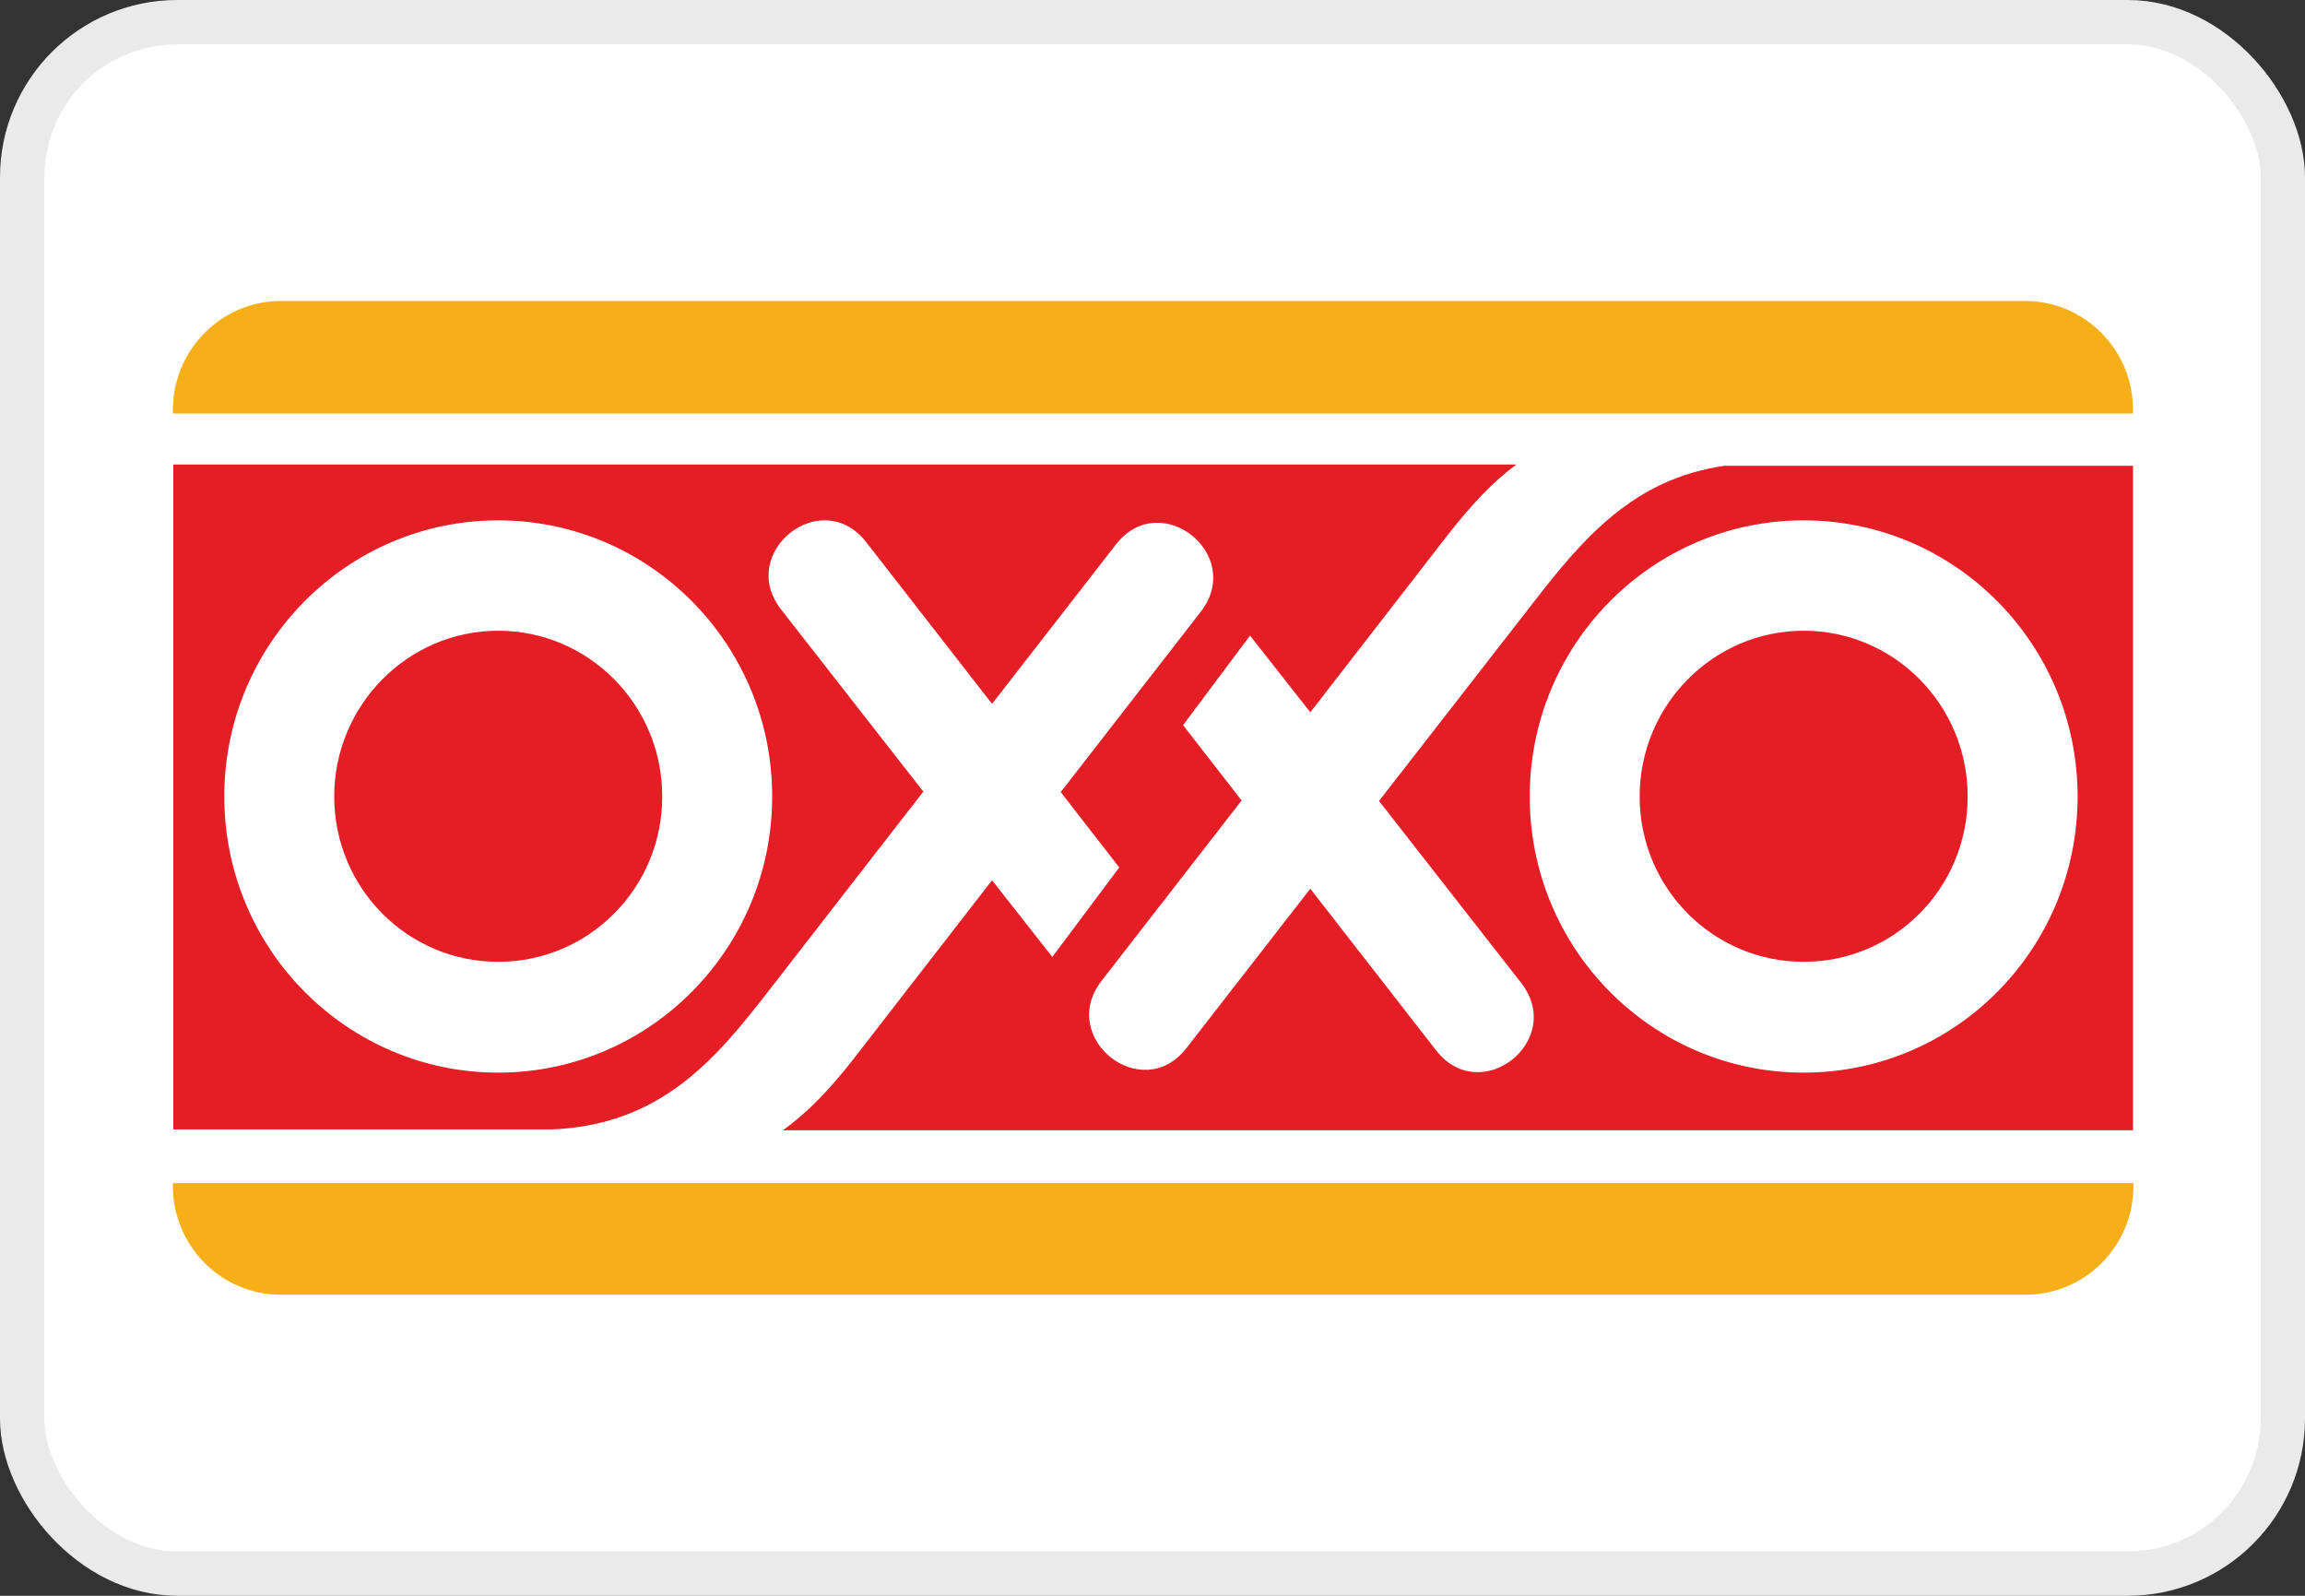 <svg width="52" height="36" viewBox="0 0 52 36" fill="none" xmlns="http://www.w3.org/2000/svg">
<rect x="0" y="0" width="52" height="36" fill="#333333" stroke="none"/>
<rect x="0.5" y="0.5" width="51" height="35" rx="3.5" fill="white"/>
<rect x="0.5" y="0.5" width="51" height="35" rx="3.5" stroke="#EAEAEA"/>
<path d="M3.87 9.52C3.87 8.04 5.06 6.84 6.53 6.84H45.47C46.93 6.84 48.13 8.04 48.13 9.52V26.46C48.13 27.94 46.94 29.14 45.47 29.14H6.53C5.06 29.14 3.87 27.94 3.87 26.46V9.52Z" fill="white"/>
<path d="M3.9 9.249C3.9 7.889 5 6.789 6.34 6.789H45.68C47.03 6.789 48.12 7.889 48.12 9.249V9.329H3.9V9.249Z" fill="#F7AF18"/>
<path d="M48.13 26.689V26.75C48.13 28.11 47.04 29.209 45.69 29.209H6.34C4.99 29.209 3.9 28.11 3.9 26.75V26.689H48.13Z" fill="#F7AF18"/>
<path d="M34.51 17.968C34.51 21.409 37.27 24.198 40.69 24.198C44.11 24.198 46.87 21.409 46.87 17.968C46.87 14.528 44.1 11.739 40.69 11.739C37.28 11.739 34.51 14.528 34.51 17.968ZM5.06 17.968C5.06 21.409 7.83 24.198 11.24 24.198C14.65 24.198 17.42 21.409 17.42 17.968C17.42 14.528 14.65 11.739 11.24 11.739C7.83 11.739 5.06 14.528 5.06 17.968ZM48.13 25.498H17.66C18.21 25.108 18.72 24.578 19.28 23.858L22.38 19.858L23.74 21.588L25.25 19.569L23.93 17.869L27.09 13.799C28.09 12.508 26.17 10.989 25.17 12.289L22.38 15.879L19.54 12.229C18.53 10.938 16.62 12.459 17.62 13.748L20.83 17.858L17.36 22.328C16.13 23.919 14.9 25.378 12.45 25.479H3.91V10.479H34.21C33.69 10.858 33.2 11.379 32.66 12.069L29.56 16.069L28.2 14.338L26.69 16.358L28.01 18.058L24.85 22.128C23.85 23.419 25.77 24.939 26.77 23.639L29.56 20.049L32.4 23.698C33.41 24.988 35.32 23.468 34.32 22.178L31.11 18.069L34.58 13.608C35.71 12.149 36.85 10.799 38.91 10.508H48.12V25.498H48.13ZM36.99 17.968C36.99 15.909 38.65 14.229 40.69 14.229C42.73 14.229 44.39 15.899 44.39 17.968C44.39 20.038 42.73 21.698 40.69 21.698C38.64 21.698 36.99 20.029 36.99 17.968ZM7.54 17.968C7.54 15.909 9.2 14.229 11.24 14.229C13.28 14.229 14.94 15.899 14.94 17.968C14.94 20.038 13.28 21.698 11.24 21.698C9.19 21.698 7.54 20.029 7.54 17.968Z" fill="#E51E26"/>
</svg>

